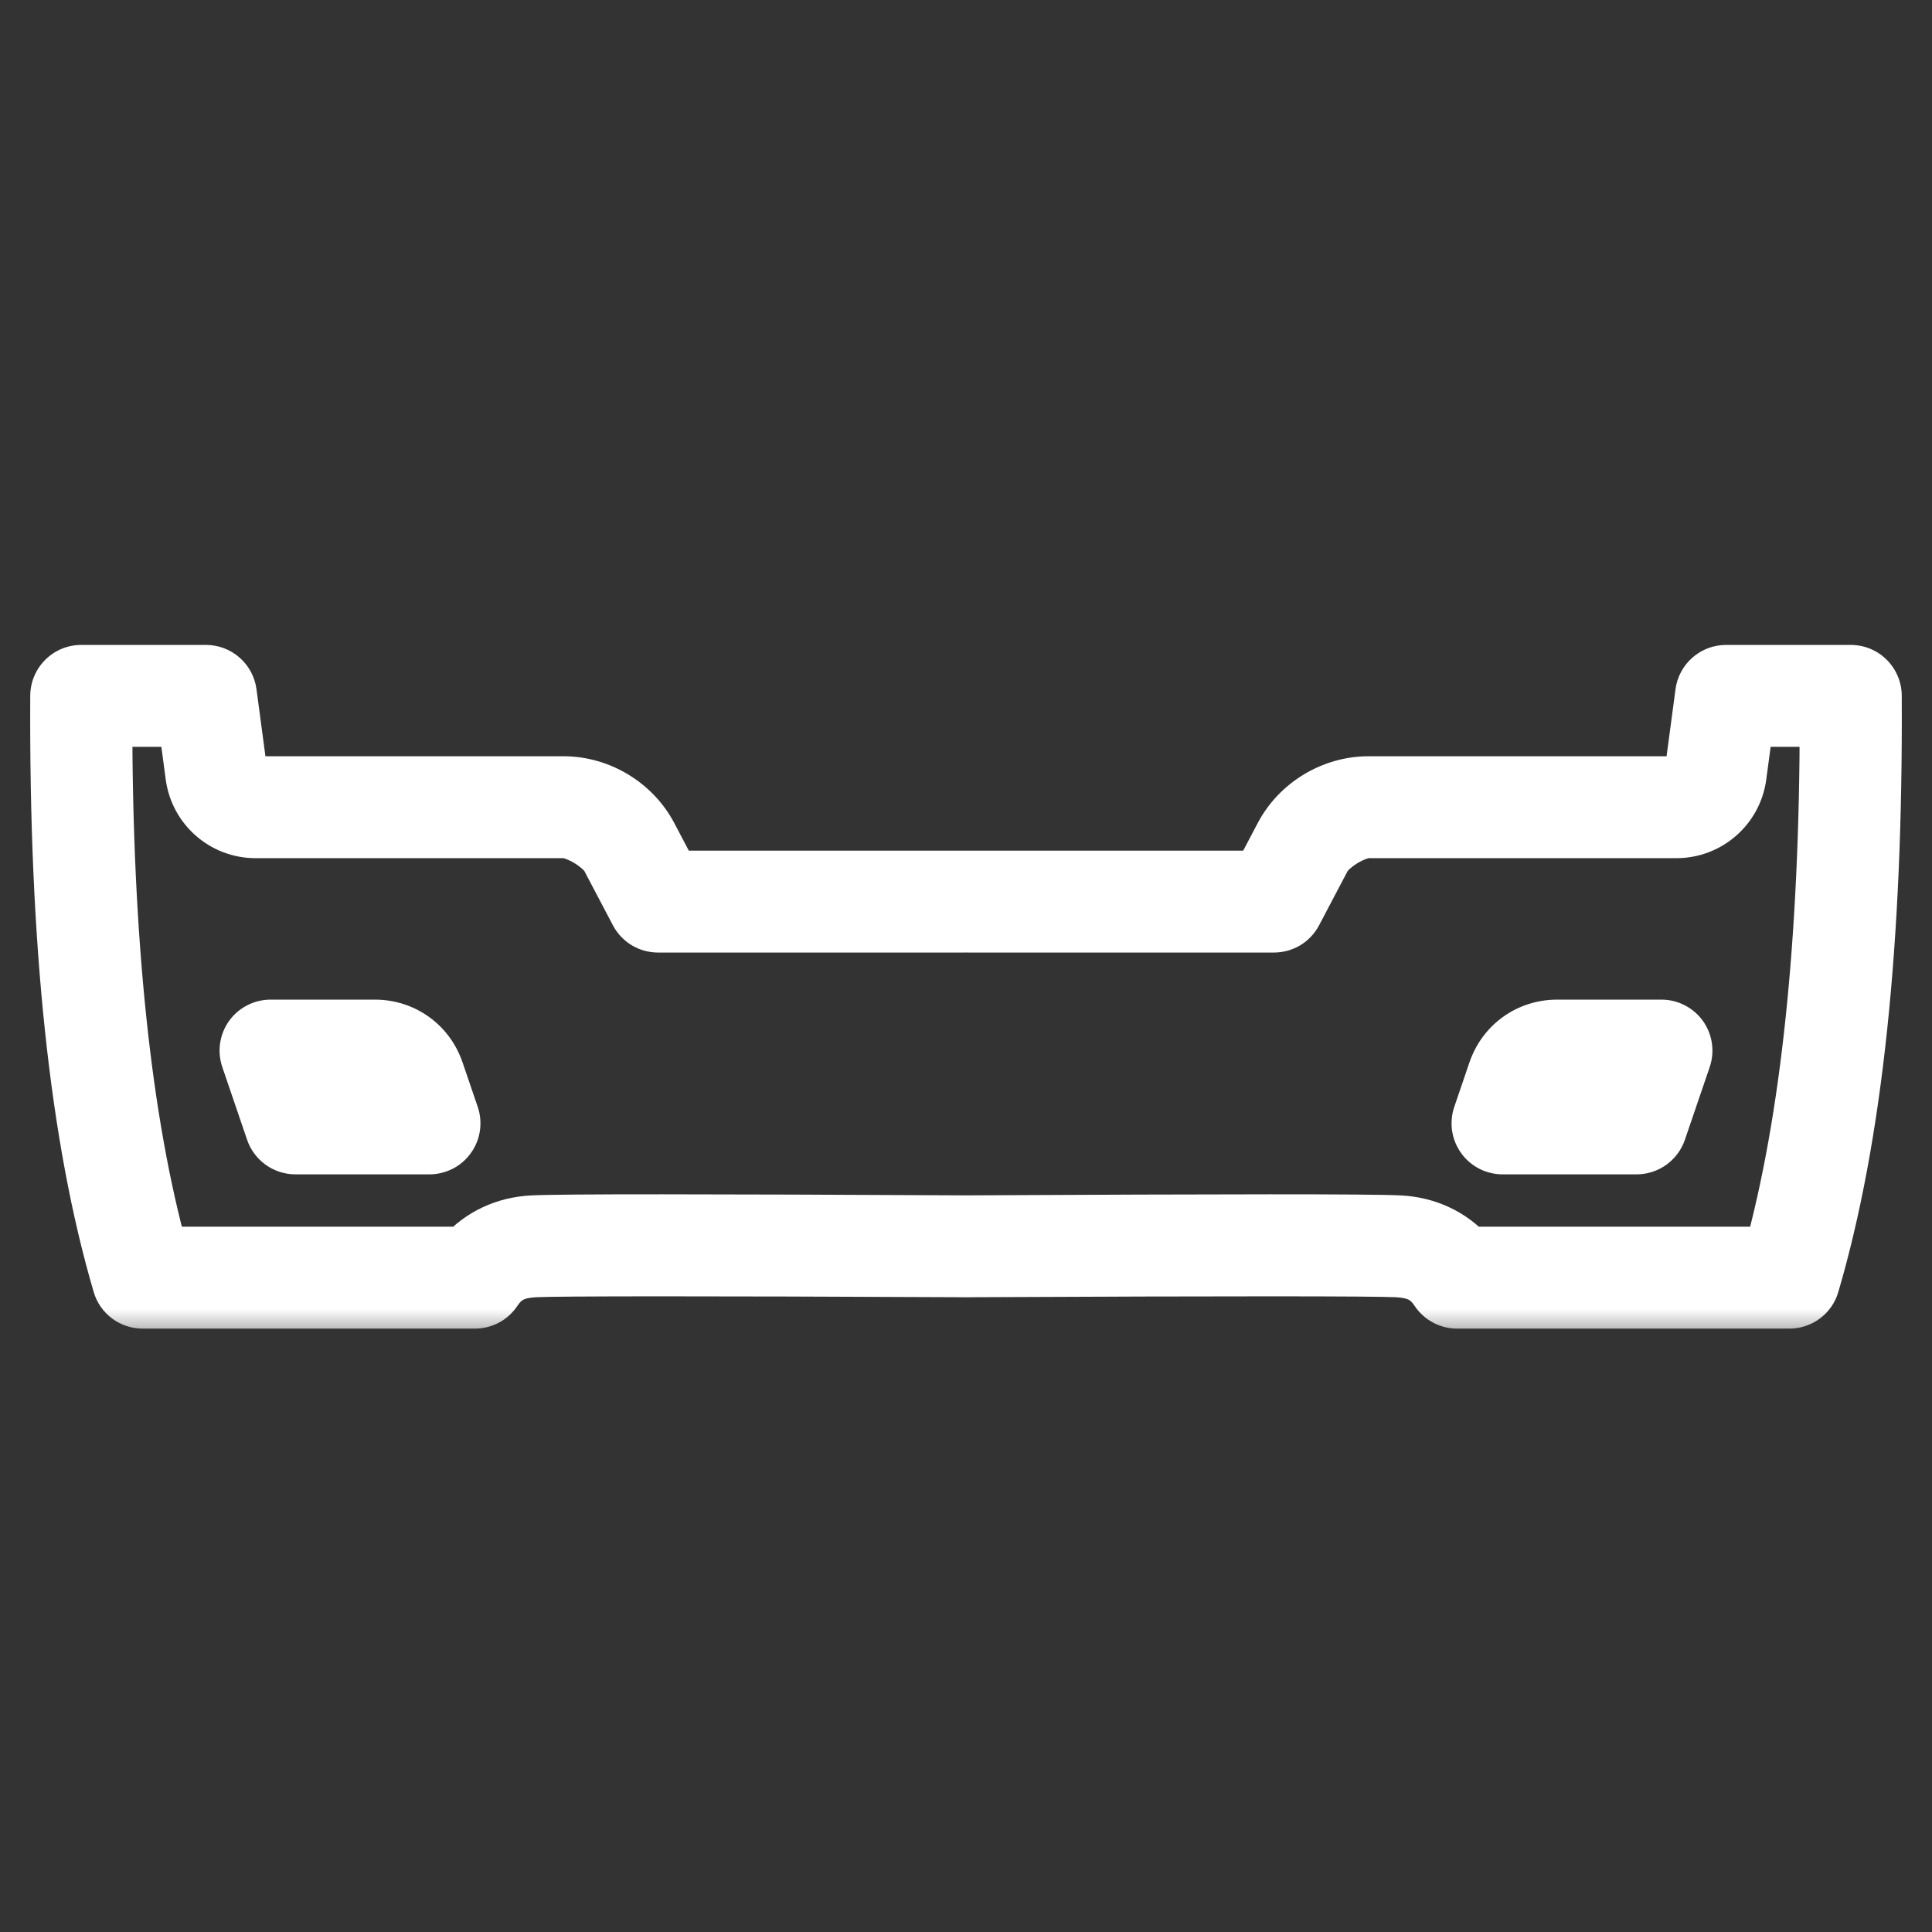 <svg width="32" height="32" viewBox="0 0 32 32" fill="none" xmlns="http://www.w3.org/2000/svg">
<rect x="0" y="0" width="32" height="32" fill="#333333" stroke="none"/>
<mask id="path-1-outside-1" maskUnits="userSpaceOnUse" x="0" y="10.182" width="32" height="12" fill="black">
<rect fill="white" y="10.182" width="32" height="12"/>
<path fill-rule="evenodd" clip-rule="evenodd" d="M1.345 11.182C1.254 11.182 1.167 11.218 1.102 11.282C1.038 11.346 1.001 11.433 1.001 11.524C0.979 15.589 1.317 18.828 2.031 21.259C2.052 21.33 2.096 21.393 2.155 21.438C2.215 21.482 2.287 21.506 2.362 21.506H7.866C7.923 21.506 7.979 21.492 8.029 21.465C8.079 21.439 8.121 21.4 8.153 21.353C8.312 21.114 8.507 21.004 8.857 20.986C9.223 20.968 11.631 20.965 15.932 20.986C15.942 20.987 15.952 20.987 15.963 20.987L15.998 20.987L16.037 20.987C16.048 20.987 16.058 20.987 16.069 20.986C20.369 20.965 22.777 20.968 23.143 20.986C23.493 21.004 23.688 21.113 23.847 21.353C23.879 21.4 23.921 21.439 23.971 21.465C24.021 21.492 24.077 21.506 24.134 21.506H29.638C29.713 21.506 29.785 21.482 29.845 21.438C29.904 21.393 29.948 21.33 29.968 21.259C30.683 18.828 31.021 15.589 30.999 11.524C30.998 11.433 30.962 11.346 30.898 11.282C30.833 11.218 30.746 11.182 30.655 11.182H28.589C28.505 11.182 28.425 11.212 28.362 11.267C28.299 11.322 28.259 11.398 28.248 11.481L28.077 12.753C28.059 12.885 27.899 13.026 27.766 13.026H22.665C22.091 13.026 21.542 13.357 21.275 13.865L20.893 14.589H16.039C16.026 14.589 16.013 14.589 16 14.591C15.987 14.589 15.974 14.589 15.961 14.589H11.107L10.725 13.865C10.458 13.357 9.909 13.026 9.335 13.026H4.234C4.101 13.026 3.94 12.885 3.923 12.753L3.752 11.481C3.741 11.398 3.701 11.322 3.638 11.267C3.575 11.212 3.495 11.182 3.411 11.182H1.345ZM23.178 20.299C22.683 20.274 20.341 20.277 15.998 20.299C11.658 20.277 9.317 20.274 8.822 20.299C8.379 20.321 7.989 20.508 7.712 20.818H2.627C2.007 18.582 1.691 15.596 1.691 11.87H3.11L3.241 12.845C3.307 13.343 3.732 13.714 4.234 13.714H9.335C9.579 13.714 10.003 13.97 10.116 14.185V14.185L10.594 15.093C10.623 15.149 10.667 15.195 10.721 15.228C10.774 15.26 10.836 15.277 10.899 15.277H15.961C15.974 15.277 15.987 15.277 16 15.276C16.013 15.277 16.026 15.277 16.039 15.277H21.101C21.164 15.277 21.225 15.26 21.279 15.228C21.333 15.195 21.377 15.149 21.406 15.093L21.884 14.185V14.185C21.997 13.97 22.421 13.714 22.665 13.714H27.766C28.268 13.714 28.693 13.343 28.759 12.845L28.89 11.87H30.309C30.309 15.596 29.992 18.582 29.373 20.818H24.288C24.011 20.508 23.621 20.321 23.178 20.299ZM24.812 17.757C24.957 17.333 25.343 17.057 25.791 17.057H27.519C27.574 17.057 27.628 17.07 27.677 17.095C27.725 17.12 27.767 17.157 27.799 17.201C27.831 17.246 27.852 17.297 27.86 17.351C27.868 17.405 27.863 17.461 27.845 17.512L27.433 18.718C27.41 18.785 27.366 18.845 27.308 18.886C27.25 18.928 27.18 18.951 27.108 18.951H24.886C24.831 18.951 24.777 18.937 24.729 18.912C24.68 18.887 24.638 18.851 24.606 18.806C24.575 18.762 24.554 18.711 24.546 18.656C24.538 18.602 24.543 18.547 24.561 18.495L24.812 17.757ZM27.038 17.745H25.791C25.695 17.745 25.495 17.889 25.464 17.98L25.464 17.98L25.367 18.262H26.861L27.038 17.745ZM4.324 17.095C4.372 17.07 4.426 17.057 4.481 17.057H6.209C6.657 17.057 7.043 17.333 7.188 17.757L7.439 18.495C7.457 18.547 7.462 18.602 7.454 18.656C7.446 18.711 7.426 18.762 7.394 18.806C7.362 18.851 7.32 18.887 7.271 18.912C7.223 18.937 7.169 18.951 7.114 18.951H4.892C4.82 18.951 4.75 18.928 4.692 18.886C4.634 18.845 4.59 18.785 4.567 18.718L4.155 17.512C4.137 17.461 4.132 17.405 4.14 17.351C4.148 17.297 4.169 17.246 4.201 17.201C4.233 17.157 4.275 17.12 4.324 17.095ZM6.209 17.745H4.962L5.138 18.262H6.633L6.536 17.98L6.536 17.98C6.505 17.889 6.305 17.745 6.209 17.745Z"/>
</mask>
<path fill-rule="evenodd" clip-rule="evenodd" d="M1.345 11.182C1.254 11.182 1.167 11.218 1.102 11.282C1.038 11.346 1.001 11.433 1.001 11.524C0.979 15.589 1.317 18.828 2.031 21.259C2.052 21.33 2.096 21.393 2.155 21.438C2.215 21.482 2.287 21.506 2.362 21.506H7.866C7.923 21.506 7.979 21.492 8.029 21.465C8.079 21.439 8.121 21.4 8.153 21.353C8.312 21.114 8.507 21.004 8.857 20.986C9.223 20.968 11.631 20.965 15.932 20.986C15.942 20.987 15.952 20.987 15.963 20.987L15.998 20.987L16.037 20.987C16.048 20.987 16.058 20.987 16.069 20.986C20.369 20.965 22.777 20.968 23.143 20.986C23.493 21.004 23.688 21.113 23.847 21.353C23.879 21.4 23.921 21.439 23.971 21.465C24.021 21.492 24.077 21.506 24.134 21.506H29.638C29.713 21.506 29.785 21.482 29.845 21.438C29.904 21.393 29.948 21.33 29.968 21.259C30.683 18.828 31.021 15.589 30.999 11.524C30.998 11.433 30.962 11.346 30.898 11.282C30.833 11.218 30.746 11.182 30.655 11.182H28.589C28.505 11.182 28.425 11.212 28.362 11.267C28.299 11.322 28.259 11.398 28.248 11.481L28.077 12.753C28.059 12.885 27.899 13.026 27.766 13.026H22.665C22.091 13.026 21.542 13.357 21.275 13.865L20.893 14.589H16.039C16.026 14.589 16.013 14.589 16 14.591C15.987 14.589 15.974 14.589 15.961 14.589H11.107L10.725 13.865C10.458 13.357 9.909 13.026 9.335 13.026H4.234C4.101 13.026 3.94 12.885 3.923 12.753L3.752 11.481C3.741 11.398 3.701 11.322 3.638 11.267C3.575 11.212 3.495 11.182 3.411 11.182H1.345ZM23.178 20.299C22.683 20.274 20.341 20.277 15.998 20.299C11.658 20.277 9.317 20.274 8.822 20.299C8.379 20.321 7.989 20.508 7.712 20.818H2.627C2.007 18.582 1.691 15.596 1.691 11.87H3.11L3.241 12.845C3.307 13.343 3.732 13.714 4.234 13.714H9.335C9.579 13.714 10.003 13.97 10.116 14.185V14.185L10.594 15.093C10.623 15.149 10.667 15.195 10.721 15.228C10.774 15.26 10.836 15.277 10.899 15.277H15.961C15.974 15.277 15.987 15.277 16 15.276C16.013 15.277 16.026 15.277 16.039 15.277H21.101C21.164 15.277 21.225 15.26 21.279 15.228C21.333 15.195 21.377 15.149 21.406 15.093L21.884 14.185V14.185C21.997 13.97 22.421 13.714 22.665 13.714H27.766C28.268 13.714 28.693 13.343 28.759 12.845L28.89 11.87H30.309C30.309 15.596 29.992 18.582 29.373 20.818H24.288C24.011 20.508 23.621 20.321 23.178 20.299ZM24.812 17.757C24.957 17.333 25.343 17.057 25.791 17.057H27.519C27.574 17.057 27.628 17.07 27.677 17.095C27.725 17.12 27.767 17.157 27.799 17.201C27.831 17.246 27.852 17.297 27.86 17.351C27.868 17.405 27.863 17.461 27.845 17.512L27.433 18.718C27.41 18.785 27.366 18.845 27.308 18.886C27.25 18.928 27.18 18.951 27.108 18.951H24.886C24.831 18.951 24.777 18.937 24.729 18.912C24.68 18.887 24.638 18.851 24.606 18.806C24.575 18.762 24.554 18.711 24.546 18.656C24.538 18.602 24.543 18.547 24.561 18.495L24.812 17.757ZM27.038 17.745H25.791C25.695 17.745 25.495 17.889 25.464 17.98L25.464 17.98L25.367 18.262H26.861L27.038 17.745ZM4.324 17.095C4.372 17.07 4.426 17.057 4.481 17.057H6.209C6.657 17.057 7.043 17.333 7.188 17.757L7.439 18.495C7.457 18.547 7.462 18.602 7.454 18.656C7.446 18.711 7.426 18.762 7.394 18.806C7.362 18.851 7.32 18.887 7.271 18.912C7.223 18.937 7.169 18.951 7.114 18.951H4.892C4.82 18.951 4.75 18.928 4.692 18.886C4.634 18.845 4.59 18.785 4.567 18.718L4.155 17.512C4.137 17.461 4.132 17.405 4.14 17.351C4.148 17.297 4.169 17.246 4.201 17.201C4.233 17.157 4.275 17.12 4.324 17.095ZM6.209 17.745H4.962L5.138 18.262H6.633L6.536 17.98L6.536 17.98C6.505 17.889 6.305 17.745 6.209 17.745Z" fill="white"/>
<path d="M1.102 11.282L0.75 10.928V10.928L1.102 11.282ZM1.345 11.182V10.682H1.345L1.345 11.182ZM1.001 11.524L0.501 11.522L0.501 11.522L1.001 11.524ZM2.031 21.259L1.552 21.4L1.552 21.4L2.031 21.259ZM2.362 21.506L2.362 22.006H2.362V21.506ZM7.866 21.506V22.006H7.866L7.866 21.506ZM8.029 21.465L7.793 21.024L7.793 21.024L8.029 21.465ZM8.153 21.353L8.569 21.63L8.569 21.63L8.153 21.353ZM8.857 20.986L8.832 20.487H8.832L8.857 20.986ZM15.932 20.986L15.962 20.487L15.948 20.486L15.934 20.486L15.932 20.986ZM15.963 20.987L15.96 20.487L15.948 20.487L15.963 20.987ZM15.998 20.987L16 20.487L15.995 20.487L15.998 20.987ZM16.037 20.987L16.052 20.487L16.04 20.487L16.037 20.987ZM16.069 20.986L16.067 20.486L16.052 20.486L16.037 20.487L16.069 20.986ZM23.143 20.986L23.168 20.487L23.168 20.487L23.143 20.986ZM23.847 21.353L23.431 21.63L23.431 21.63L23.847 21.353ZM23.971 21.465L23.735 21.906L23.971 21.465ZM24.134 21.506L24.134 22.006H24.134V21.506ZM29.638 21.506V22.006H29.638L29.638 21.506ZM29.845 21.438L29.545 21.037L29.545 21.037L29.845 21.438ZM29.968 21.259L30.448 21.4L30.448 21.4L29.968 21.259ZM30.999 11.524L31.499 11.522V11.522L30.999 11.524ZM30.898 11.282L30.545 11.637L30.898 11.282ZM30.655 11.182L30.655 10.682H30.655V11.182ZM28.589 11.182V10.682H28.589L28.589 11.182ZM28.362 11.267L28.033 10.891L28.033 10.891L28.362 11.267ZM28.248 11.481L27.752 11.414L27.752 11.414L28.248 11.481ZM28.077 12.753L27.582 12.687L27.582 12.687L28.077 12.753ZM21.275 13.865L21.717 14.098L21.717 14.098L21.275 13.865ZM20.893 14.589V15.089H21.195L21.336 14.822L20.893 14.589ZM16.039 14.589L16.032 15.089H16.039V14.589ZM16 14.591L15.95 15.088L16 15.093L16.05 15.088L16 14.591ZM15.961 14.589V15.089L15.968 15.089L15.961 14.589ZM11.107 14.589L10.664 14.822L10.805 15.089H11.107V14.589ZM10.725 13.865L10.283 14.098L10.283 14.098L10.725 13.865ZM3.923 12.753L4.418 12.687L4.418 12.687L3.923 12.753ZM3.752 11.481L4.248 11.414L4.248 11.414L3.752 11.481ZM3.638 11.267L3.309 11.644L3.309 11.644L3.638 11.267ZM3.411 11.182L3.411 10.682H3.411V11.182ZM15.998 20.299L15.996 20.799L16 20.799L15.998 20.299ZM23.178 20.299L23.153 20.799L23.178 20.299ZM8.822 20.299L8.847 20.799L8.847 20.799L8.822 20.299ZM7.712 20.818V21.318H7.936L8.086 21.151L7.712 20.818ZM2.627 20.818L2.145 20.951L2.246 21.318H2.627V20.818ZM1.691 11.87V11.37H1.191L1.191 11.87L1.691 11.87ZM3.11 11.87L3.606 11.804L3.548 11.37H3.11V11.87ZM3.241 12.845L2.745 12.911L2.745 12.911L3.241 12.845ZM10.116 14.185H10.616V14.062L10.559 13.953L10.116 14.185ZM10.116 14.185H9.616V14.309L9.674 14.418L10.116 14.185ZM10.594 15.093L11.037 14.861L11.037 14.861L10.594 15.093ZM10.721 15.228L10.462 15.656H10.462L10.721 15.228ZM10.899 15.277L10.899 15.777H10.899V15.277ZM15.961 15.277L15.968 14.777H15.961V15.277ZM16 15.276L16.05 14.778L16 14.773L15.95 14.778L16 15.276ZM16.039 15.277V14.777L16.032 14.777L16.039 15.277ZM21.101 15.277V15.777H21.101L21.101 15.277ZM21.279 15.228L21.538 15.656L21.538 15.656L21.279 15.228ZM21.406 15.093L20.963 14.861L20.963 14.861L21.406 15.093ZM21.884 14.185L22.326 14.418L22.384 14.309V14.185H21.884ZM21.884 14.185L21.441 13.953L21.384 14.062V14.185H21.884ZM28.759 12.845L29.255 12.911L29.255 12.911L28.759 12.845ZM28.89 11.87V11.37H28.452L28.394 11.804L28.89 11.87ZM30.309 11.87L30.809 11.87L30.809 11.37H30.309V11.87ZM29.373 20.818V21.318H29.753L29.855 20.951L29.373 20.818ZM24.288 20.818L23.914 21.151L24.063 21.318H24.288V20.818ZM24.812 17.757L25.286 17.919L25.286 17.919L24.812 17.757ZM27.519 17.057L27.519 16.557H27.519V17.057ZM27.677 17.095L27.448 17.54L27.448 17.54L27.677 17.095ZM27.799 17.201L28.206 16.91L28.206 16.91L27.799 17.201ZM27.86 17.351L27.365 17.424L27.365 17.424L27.86 17.351ZM27.845 17.512L28.318 17.674L28.318 17.674L27.845 17.512ZM27.433 18.718L26.96 18.556V18.556L27.433 18.718ZM27.108 18.951V19.451H27.108L27.108 18.951ZM24.886 18.951L24.886 19.451H24.886V18.951ZM24.729 18.912L24.5 19.357L24.5 19.357L24.729 18.912ZM24.606 18.806L24.2 19.097L24.2 19.097L24.606 18.806ZM24.546 18.656L24.051 18.729L24.051 18.729L24.546 18.656ZM24.561 18.495L24.087 18.334L24.087 18.334L24.561 18.495ZM25.791 17.745L25.791 18.245H25.791V17.745ZM27.038 17.745L27.511 17.907L27.737 17.245H27.038V17.745ZM25.464 17.98L25.819 18.331L25.9 18.25L25.937 18.141L25.464 17.98ZM25.464 17.98L25.108 17.628L25.028 17.709L24.991 17.818L25.464 17.98ZM25.367 18.262L24.894 18.101L24.668 18.762H25.367V18.262ZM26.861 18.262V18.762H27.219L27.335 18.424L26.861 18.262ZM4.481 17.057V16.557H4.481L4.481 17.057ZM4.324 17.095L4.552 17.54L4.552 17.54L4.324 17.095ZM7.188 17.757L6.714 17.919L6.714 17.919L7.188 17.757ZM7.439 18.495L7.913 18.334L7.913 18.334L7.439 18.495ZM7.454 18.656L6.96 18.584V18.584L7.454 18.656ZM7.271 18.912L7.5 19.357L7.5 19.357L7.271 18.912ZM7.114 18.951V19.451H7.114L7.114 18.951ZM4.892 18.951L4.892 19.451H4.892V18.951ZM4.692 18.886L4.401 19.293L4.401 19.293L4.692 18.886ZM4.567 18.718L5.04 18.556L5.04 18.556L4.567 18.718ZM4.155 17.512L3.682 17.674L3.682 17.674L4.155 17.512ZM4.14 17.351L3.646 17.278L3.646 17.278L4.14 17.351ZM4.201 17.201L3.794 16.91L3.794 16.91L4.201 17.201ZM4.962 17.745V17.245H4.263L4.489 17.907L4.962 17.745ZM5.138 18.262L4.665 18.424L4.781 18.762H5.138V18.262ZM6.633 18.262V18.762H7.332L7.106 18.101L6.633 18.262ZM6.536 17.98L7.009 17.818L6.971 17.707L6.888 17.624L6.536 17.98ZM6.536 17.98L6.063 18.141L6.101 18.252L6.184 18.335L6.536 17.98ZM1.455 11.637C1.426 11.666 1.386 11.682 1.345 11.682L1.345 10.682C1.122 10.682 0.908 10.77 0.75 10.928L1.455 11.637ZM1.501 11.527C1.501 11.568 1.484 11.608 1.455 11.637L0.75 10.928C0.592 11.085 0.502 11.299 0.501 11.522L1.501 11.527ZM2.511 21.118C1.816 18.754 1.479 15.57 1.501 11.527L0.501 11.522C0.479 15.609 0.818 18.903 1.552 21.4L2.511 21.118ZM2.455 21.037C2.482 21.057 2.502 21.086 2.511 21.118L1.552 21.4C1.603 21.575 1.71 21.729 1.856 21.838L2.455 21.037ZM2.362 21.006C2.395 21.006 2.428 21.017 2.455 21.037L1.856 21.838C2.002 21.947 2.179 22.006 2.362 22.006L2.362 21.006ZM7.866 21.006H2.362V22.006H7.866V21.006ZM7.793 21.024C7.815 21.012 7.841 21.006 7.866 21.006L7.866 22.006C8.005 22.006 8.142 21.972 8.265 21.906L7.793 21.024ZM7.737 21.076C7.751 21.054 7.77 21.037 7.793 21.024L8.265 21.906C8.387 21.841 8.492 21.746 8.569 21.63L7.737 21.076ZM8.832 20.487C8.611 20.498 8.397 20.54 8.199 20.645C7.997 20.752 7.851 20.904 7.737 21.076L8.569 21.63C8.614 21.562 8.645 21.54 8.667 21.528C8.694 21.514 8.752 21.492 8.882 21.486L8.832 20.487ZM15.934 20.486C11.646 20.465 9.216 20.468 8.832 20.487L8.882 21.486C9.23 21.468 11.617 21.465 15.929 21.486L15.934 20.486ZM15.948 20.487C15.953 20.487 15.958 20.487 15.962 20.487L15.901 21.485C15.926 21.487 15.952 21.487 15.977 21.487L15.948 20.487ZM15.995 20.487L15.96 20.487L15.965 21.487L16 21.487L15.995 20.487ZM16.04 20.487L16 20.487L15.995 21.487L16.035 21.487L16.04 20.487ZM16.037 20.487C16.042 20.487 16.047 20.487 16.052 20.487L16.023 21.487C16.049 21.488 16.075 21.487 16.101 21.485L16.037 20.487ZM23.168 20.487C22.784 20.468 20.355 20.465 16.067 20.486L16.071 21.486C20.383 21.465 22.77 21.468 23.118 21.486L23.168 20.487ZM24.263 21.076C24.149 20.904 24.003 20.752 23.8 20.645C23.603 20.54 23.389 20.498 23.168 20.487L23.118 21.486C23.248 21.492 23.305 21.514 23.333 21.528C23.355 21.54 23.386 21.562 23.431 21.63L24.263 21.076ZM24.207 21.024C24.23 21.037 24.249 21.054 24.263 21.076L23.431 21.63C23.508 21.746 23.613 21.841 23.735 21.906L24.207 21.024ZM24.134 21.006C24.159 21.006 24.185 21.012 24.207 21.024L23.735 21.906C23.858 21.972 23.995 22.006 24.134 22.006L24.134 21.006ZM29.638 21.006H24.134V22.006H29.638V21.006ZM29.545 21.037C29.572 21.017 29.605 21.006 29.638 21.006L29.638 22.006C29.821 22.006 29.998 21.947 30.144 21.838L29.545 21.037ZM29.489 21.118C29.498 21.086 29.518 21.057 29.545 21.037L30.144 21.838C30.29 21.729 30.397 21.575 30.448 21.4L29.489 21.118ZM30.499 11.527C30.521 15.57 30.184 18.754 29.489 21.118L30.448 21.4C31.182 18.903 31.521 15.609 31.499 11.522L30.499 11.527ZM30.545 11.637C30.516 11.608 30.499 11.568 30.499 11.527L31.499 11.522C31.498 11.299 31.408 11.085 31.25 10.928L30.545 11.637ZM30.655 11.682C30.614 11.682 30.574 11.666 30.545 11.637L31.25 10.928C31.092 10.77 30.878 10.682 30.655 10.682L30.655 11.682ZM28.589 11.682H30.655V10.682H28.589V11.682ZM28.691 11.644C28.663 11.668 28.627 11.682 28.589 11.682L28.589 10.682C28.384 10.682 28.187 10.756 28.033 10.891L28.691 11.644ZM28.743 11.547C28.738 11.584 28.72 11.619 28.691 11.644L28.033 10.891C27.879 11.026 27.779 11.211 27.752 11.414L28.743 11.547ZM28.573 12.82L28.743 11.547L27.752 11.414L27.582 12.687L28.573 12.82ZM27.766 13.526C27.993 13.526 28.179 13.416 28.294 13.315C28.409 13.215 28.543 13.045 28.573 12.82L27.582 12.687C27.589 12.635 27.606 12.602 27.614 12.589C27.623 12.574 27.631 12.566 27.636 12.563C27.64 12.559 27.649 12.552 27.664 12.545C27.679 12.539 27.713 12.526 27.766 12.526V13.526ZM22.665 13.526H27.766V12.526H22.665V13.526ZM21.717 14.098C21.898 13.754 22.277 13.526 22.665 13.526V12.526C21.905 12.526 21.186 12.96 20.832 13.632L21.717 14.098ZM21.336 14.822L21.717 14.098L20.832 13.632L20.451 14.356L21.336 14.822ZM16.039 15.089H20.893V14.089H16.039V15.089ZM16.05 15.088C16.044 15.089 16.038 15.089 16.032 15.089L16.046 14.089C16.014 14.089 15.982 14.09 15.95 14.093L16.05 15.088ZM15.968 15.089C15.962 15.089 15.956 15.089 15.95 15.088L16.05 14.093C16.018 14.09 15.986 14.089 15.954 14.089L15.968 15.089ZM11.107 15.089H15.961V14.089H11.107V15.089ZM10.283 14.098L10.664 14.822L11.549 14.356L11.168 13.632L10.283 14.098ZM9.335 13.526C9.723 13.526 10.102 13.754 10.283 14.098L11.168 13.632C10.814 12.96 10.095 12.526 9.335 12.526V13.526ZM4.234 13.526H9.335V12.526H4.234V13.526ZM3.427 12.82C3.457 13.045 3.591 13.215 3.706 13.315C3.821 13.416 4.007 13.526 4.234 13.526V12.526C4.286 12.526 4.321 12.539 4.336 12.545C4.351 12.552 4.36 12.559 4.364 12.563C4.369 12.566 4.376 12.574 4.385 12.589C4.394 12.602 4.411 12.635 4.418 12.687L3.427 12.82ZM3.257 11.547L3.427 12.82L4.418 12.687L4.248 11.414L3.257 11.547ZM3.309 11.644C3.28 11.619 3.262 11.584 3.257 11.547L4.248 11.414C4.221 11.211 4.121 11.026 3.967 10.891L3.309 11.644ZM3.411 11.682C3.373 11.682 3.337 11.668 3.309 11.644L3.967 10.891C3.813 10.756 3.616 10.682 3.411 10.682L3.411 11.682ZM1.345 11.682H3.411V10.682H1.345V11.682ZM16 20.799C20.356 20.777 22.676 20.775 23.153 20.799L23.203 19.8C22.69 19.774 20.326 19.777 15.996 19.799L16 20.799ZM8.847 20.799C9.324 20.775 11.643 20.777 15.996 20.799L16 19.799C11.672 19.777 9.31 19.774 8.797 19.8L8.847 20.799ZM8.086 21.151C8.27 20.944 8.532 20.814 8.847 20.799L8.797 19.8C8.225 19.828 7.708 20.071 7.339 20.485L8.086 21.151ZM2.627 21.318H7.712V20.318H2.627V21.318ZM1.191 11.87C1.191 15.618 1.509 18.655 2.145 20.951L3.109 20.684C2.506 18.51 2.191 15.573 2.191 11.87L1.191 11.87ZM3.11 11.37H1.691V12.37H3.11V11.37ZM3.736 12.778L3.606 11.804L2.615 11.937L2.745 12.911L3.736 12.778ZM4.234 13.214C3.982 13.214 3.77 13.028 3.736 12.778L2.745 12.911C2.845 13.658 3.481 14.214 4.234 14.214V13.214ZM9.335 13.214H4.234V14.214H9.335V13.214ZM10.559 13.953C10.439 13.725 10.211 13.548 10.033 13.441C9.855 13.333 9.593 13.214 9.335 13.214V14.214C9.317 14.214 9.329 14.211 9.375 14.227C9.415 14.242 9.465 14.266 9.516 14.297C9.567 14.328 9.611 14.361 9.643 14.39C9.679 14.423 9.682 14.434 9.674 14.418L10.559 13.953ZM10.616 14.185V14.185H9.616V14.185H10.616ZM11.037 14.861L10.559 13.953L9.674 14.418L10.152 15.326L11.037 14.861ZM10.979 14.8C11.004 14.814 11.023 14.835 11.037 14.861L10.152 15.326C10.223 15.462 10.331 15.576 10.462 15.656L10.979 14.8ZM10.899 14.777C10.927 14.777 10.955 14.785 10.979 14.8L10.462 15.656C10.594 15.735 10.745 15.777 10.899 15.777L10.899 14.777ZM15.961 14.777H10.899V15.777H15.961V14.777ZM15.95 14.778C15.956 14.777 15.962 14.777 15.968 14.777L15.954 15.777C15.986 15.778 16.018 15.776 16.05 15.773L15.95 14.778ZM16.032 14.777C16.038 14.777 16.044 14.777 16.05 14.778L15.95 15.773C15.982 15.776 16.014 15.778 16.046 15.777L16.032 14.777ZM21.101 14.777H16.039V15.777H21.101V14.777ZM21.021 14.8C21.045 14.785 21.073 14.777 21.101 14.777L21.101 15.777C21.255 15.777 21.406 15.735 21.538 15.656L21.021 14.8ZM20.963 14.861C20.977 14.835 20.996 14.814 21.021 14.8L21.538 15.656C21.669 15.576 21.777 15.462 21.848 15.326L20.963 14.861ZM21.441 13.953L20.963 14.861L21.848 15.326L22.326 14.418L21.441 13.953ZM21.384 14.185V14.185H22.384V14.185H21.384ZM22.665 13.214C22.407 13.214 22.145 13.333 21.967 13.441C21.788 13.548 21.561 13.724 21.441 13.953L22.326 14.418C22.318 14.434 22.321 14.423 22.357 14.39C22.389 14.361 22.433 14.328 22.484 14.297C22.535 14.266 22.585 14.242 22.625 14.227C22.671 14.211 22.683 14.214 22.665 14.214V13.214ZM27.766 13.214H22.665V14.214H27.766V13.214ZM28.264 12.778C28.23 13.028 28.018 13.214 27.766 13.214V14.214C28.519 14.214 29.155 13.658 29.255 12.911L28.264 12.778ZM28.394 11.804L28.264 12.778L29.255 12.911L29.385 11.937L28.394 11.804ZM30.309 11.37H28.89V12.37H30.309V11.37ZM29.855 20.951C30.491 18.655 30.809 15.618 30.809 11.87L29.809 11.87C29.809 15.573 29.494 18.51 28.891 20.684L29.855 20.951ZM24.288 21.318H29.373V20.318H24.288V21.318ZM23.153 20.799C23.468 20.814 23.73 20.944 23.914 21.151L24.661 20.485C24.292 20.071 23.775 19.828 23.203 19.8L23.153 20.799ZM25.791 16.557C25.129 16.557 24.553 16.969 24.339 17.596L25.286 17.919C25.361 17.697 25.556 17.557 25.791 17.557V16.557ZM27.519 16.557H25.791V17.557H27.519V16.557ZM27.905 16.651C27.786 16.589 27.653 16.557 27.519 16.557L27.519 17.557C27.494 17.557 27.47 17.551 27.448 17.54L27.905 16.651ZM28.206 16.91C28.128 16.801 28.024 16.712 27.905 16.651L27.448 17.54C27.426 17.529 27.407 17.512 27.392 17.492L28.206 16.91ZM28.354 17.278C28.335 17.146 28.284 17.019 28.206 16.91L27.392 17.492C27.378 17.472 27.369 17.448 27.365 17.424L28.354 17.278ZM28.318 17.674C28.361 17.547 28.374 17.411 28.354 17.278L27.365 17.424C27.361 17.399 27.364 17.374 27.372 17.351L28.318 17.674ZM27.907 18.879L28.318 17.674L27.372 17.351L26.96 18.556L27.907 18.879ZM27.599 19.293C27.742 19.19 27.85 19.046 27.907 18.879L26.96 18.556C26.971 18.525 26.991 18.498 27.017 18.48L27.599 19.293ZM27.108 19.451C27.284 19.451 27.456 19.395 27.599 19.293L27.017 18.48C27.043 18.461 27.075 18.451 27.108 18.451L27.108 19.451ZM24.886 19.451H27.108V18.451H24.886V19.451ZM24.5 19.357C24.619 19.418 24.752 19.451 24.886 19.451L24.886 18.451C24.911 18.451 24.936 18.456 24.958 18.468L24.5 19.357ZM24.2 19.097C24.278 19.207 24.381 19.296 24.5 19.357L24.958 18.468C24.98 18.479 24.999 18.496 25.013 18.516L24.2 19.097ZM24.051 18.729C24.071 18.862 24.122 18.988 24.2 19.097L25.013 18.516C25.027 18.536 25.037 18.559 25.041 18.584L24.051 18.729ZM24.087 18.334C24.044 18.461 24.032 18.596 24.051 18.729L25.041 18.584C25.044 18.608 25.042 18.633 25.034 18.657L24.087 18.334ZM24.339 17.596L24.087 18.334L25.034 18.657L25.286 17.919L24.339 17.596ZM25.791 18.245H27.038V17.245H25.791V18.245ZM25.937 18.141C25.922 18.185 25.904 18.214 25.896 18.226C25.887 18.239 25.88 18.246 25.879 18.247C25.877 18.249 25.883 18.243 25.894 18.235C25.906 18.227 25.912 18.224 25.91 18.225C25.909 18.225 25.9 18.229 25.885 18.233C25.871 18.237 25.838 18.245 25.791 18.245L25.791 17.245C25.662 17.245 25.554 17.288 25.498 17.314C25.43 17.344 25.367 17.383 25.312 17.422C25.258 17.461 25.201 17.508 25.15 17.562C25.108 17.607 25.032 17.695 24.991 17.818L25.937 18.141ZM25.819 18.331L25.819 18.331L25.108 17.628L25.108 17.628L25.819 18.331ZM25.84 18.424L25.937 18.141L24.991 17.818L24.894 18.101L25.84 18.424ZM26.861 17.762H25.367V18.762H26.861V17.762ZM26.565 17.584L26.388 18.101L27.335 18.424L27.511 17.907L26.565 17.584ZM4.481 16.557C4.347 16.557 4.214 16.589 4.095 16.651L4.552 17.54C4.53 17.551 4.506 17.557 4.481 17.557L4.481 16.557ZM6.209 16.557H4.481V17.557H6.209V16.557ZM7.661 17.596C7.447 16.969 6.871 16.557 6.209 16.557V17.557C6.444 17.557 6.639 17.697 6.714 17.919L7.661 17.596ZM7.913 18.334L7.661 17.596L6.714 17.919L6.966 18.657L7.913 18.334ZM7.949 18.729C7.968 18.596 7.956 18.461 7.913 18.334L6.966 18.657C6.958 18.633 6.956 18.608 6.96 18.584L7.949 18.729ZM7.8 19.097C7.878 18.988 7.929 18.862 7.949 18.729L6.96 18.584C6.963 18.559 6.973 18.536 6.987 18.516L7.8 19.097ZM7.5 19.357C7.619 19.296 7.722 19.207 7.8 19.097L6.987 18.516C7.001 18.496 7.02 18.479 7.042 18.468L7.5 19.357ZM7.114 19.451C7.248 19.451 7.381 19.418 7.5 19.357L7.042 18.468C7.064 18.456 7.089 18.451 7.114 18.451L7.114 19.451ZM4.892 19.451H7.114V18.451H4.892V19.451ZM4.401 19.293C4.544 19.395 4.716 19.451 4.892 19.451L4.892 18.451C4.925 18.451 4.957 18.461 4.983 18.48L4.401 19.293ZM4.093 18.879C4.15 19.046 4.258 19.19 4.401 19.293L4.983 18.48C5.009 18.498 5.029 18.525 5.04 18.556L4.093 18.879ZM3.682 17.674L4.093 18.879L5.04 18.556L4.628 17.351L3.682 17.674ZM3.646 17.278C3.626 17.411 3.639 17.547 3.682 17.674L4.628 17.351C4.636 17.374 4.639 17.399 4.635 17.424L3.646 17.278ZM3.794 16.91C3.716 17.019 3.665 17.146 3.646 17.278L4.635 17.424C4.631 17.448 4.622 17.472 4.608 17.492L3.794 16.91ZM4.095 16.651C3.975 16.712 3.872 16.801 3.794 16.91L4.608 17.492C4.593 17.512 4.574 17.529 4.552 17.54L4.095 16.651ZM4.962 18.245H6.209V17.245H4.962V18.245ZM5.612 18.101L5.435 17.584L4.489 17.907L4.665 18.424L5.612 18.101ZM6.633 17.762H5.138V18.762H6.633V17.762ZM6.063 18.141L6.16 18.424L7.106 18.101L7.009 17.818L6.063 18.141ZM6.184 18.335L6.185 18.335L6.888 17.624L6.888 17.624L6.184 18.335ZM6.209 18.245C6.162 18.245 6.129 18.237 6.115 18.233C6.1 18.229 6.091 18.225 6.09 18.225C6.088 18.224 6.094 18.227 6.106 18.235C6.117 18.243 6.123 18.249 6.121 18.247C6.12 18.246 6.113 18.239 6.104 18.226C6.096 18.214 6.078 18.185 6.063 18.141L7.009 17.818C6.967 17.695 6.892 17.607 6.85 17.562C6.799 17.508 6.742 17.461 6.688 17.422C6.633 17.383 6.57 17.344 6.502 17.314C6.446 17.288 6.338 17.245 6.209 17.245V18.245Z" fill="white" mask="url(#path-1-outside-1)"/>
</svg>
